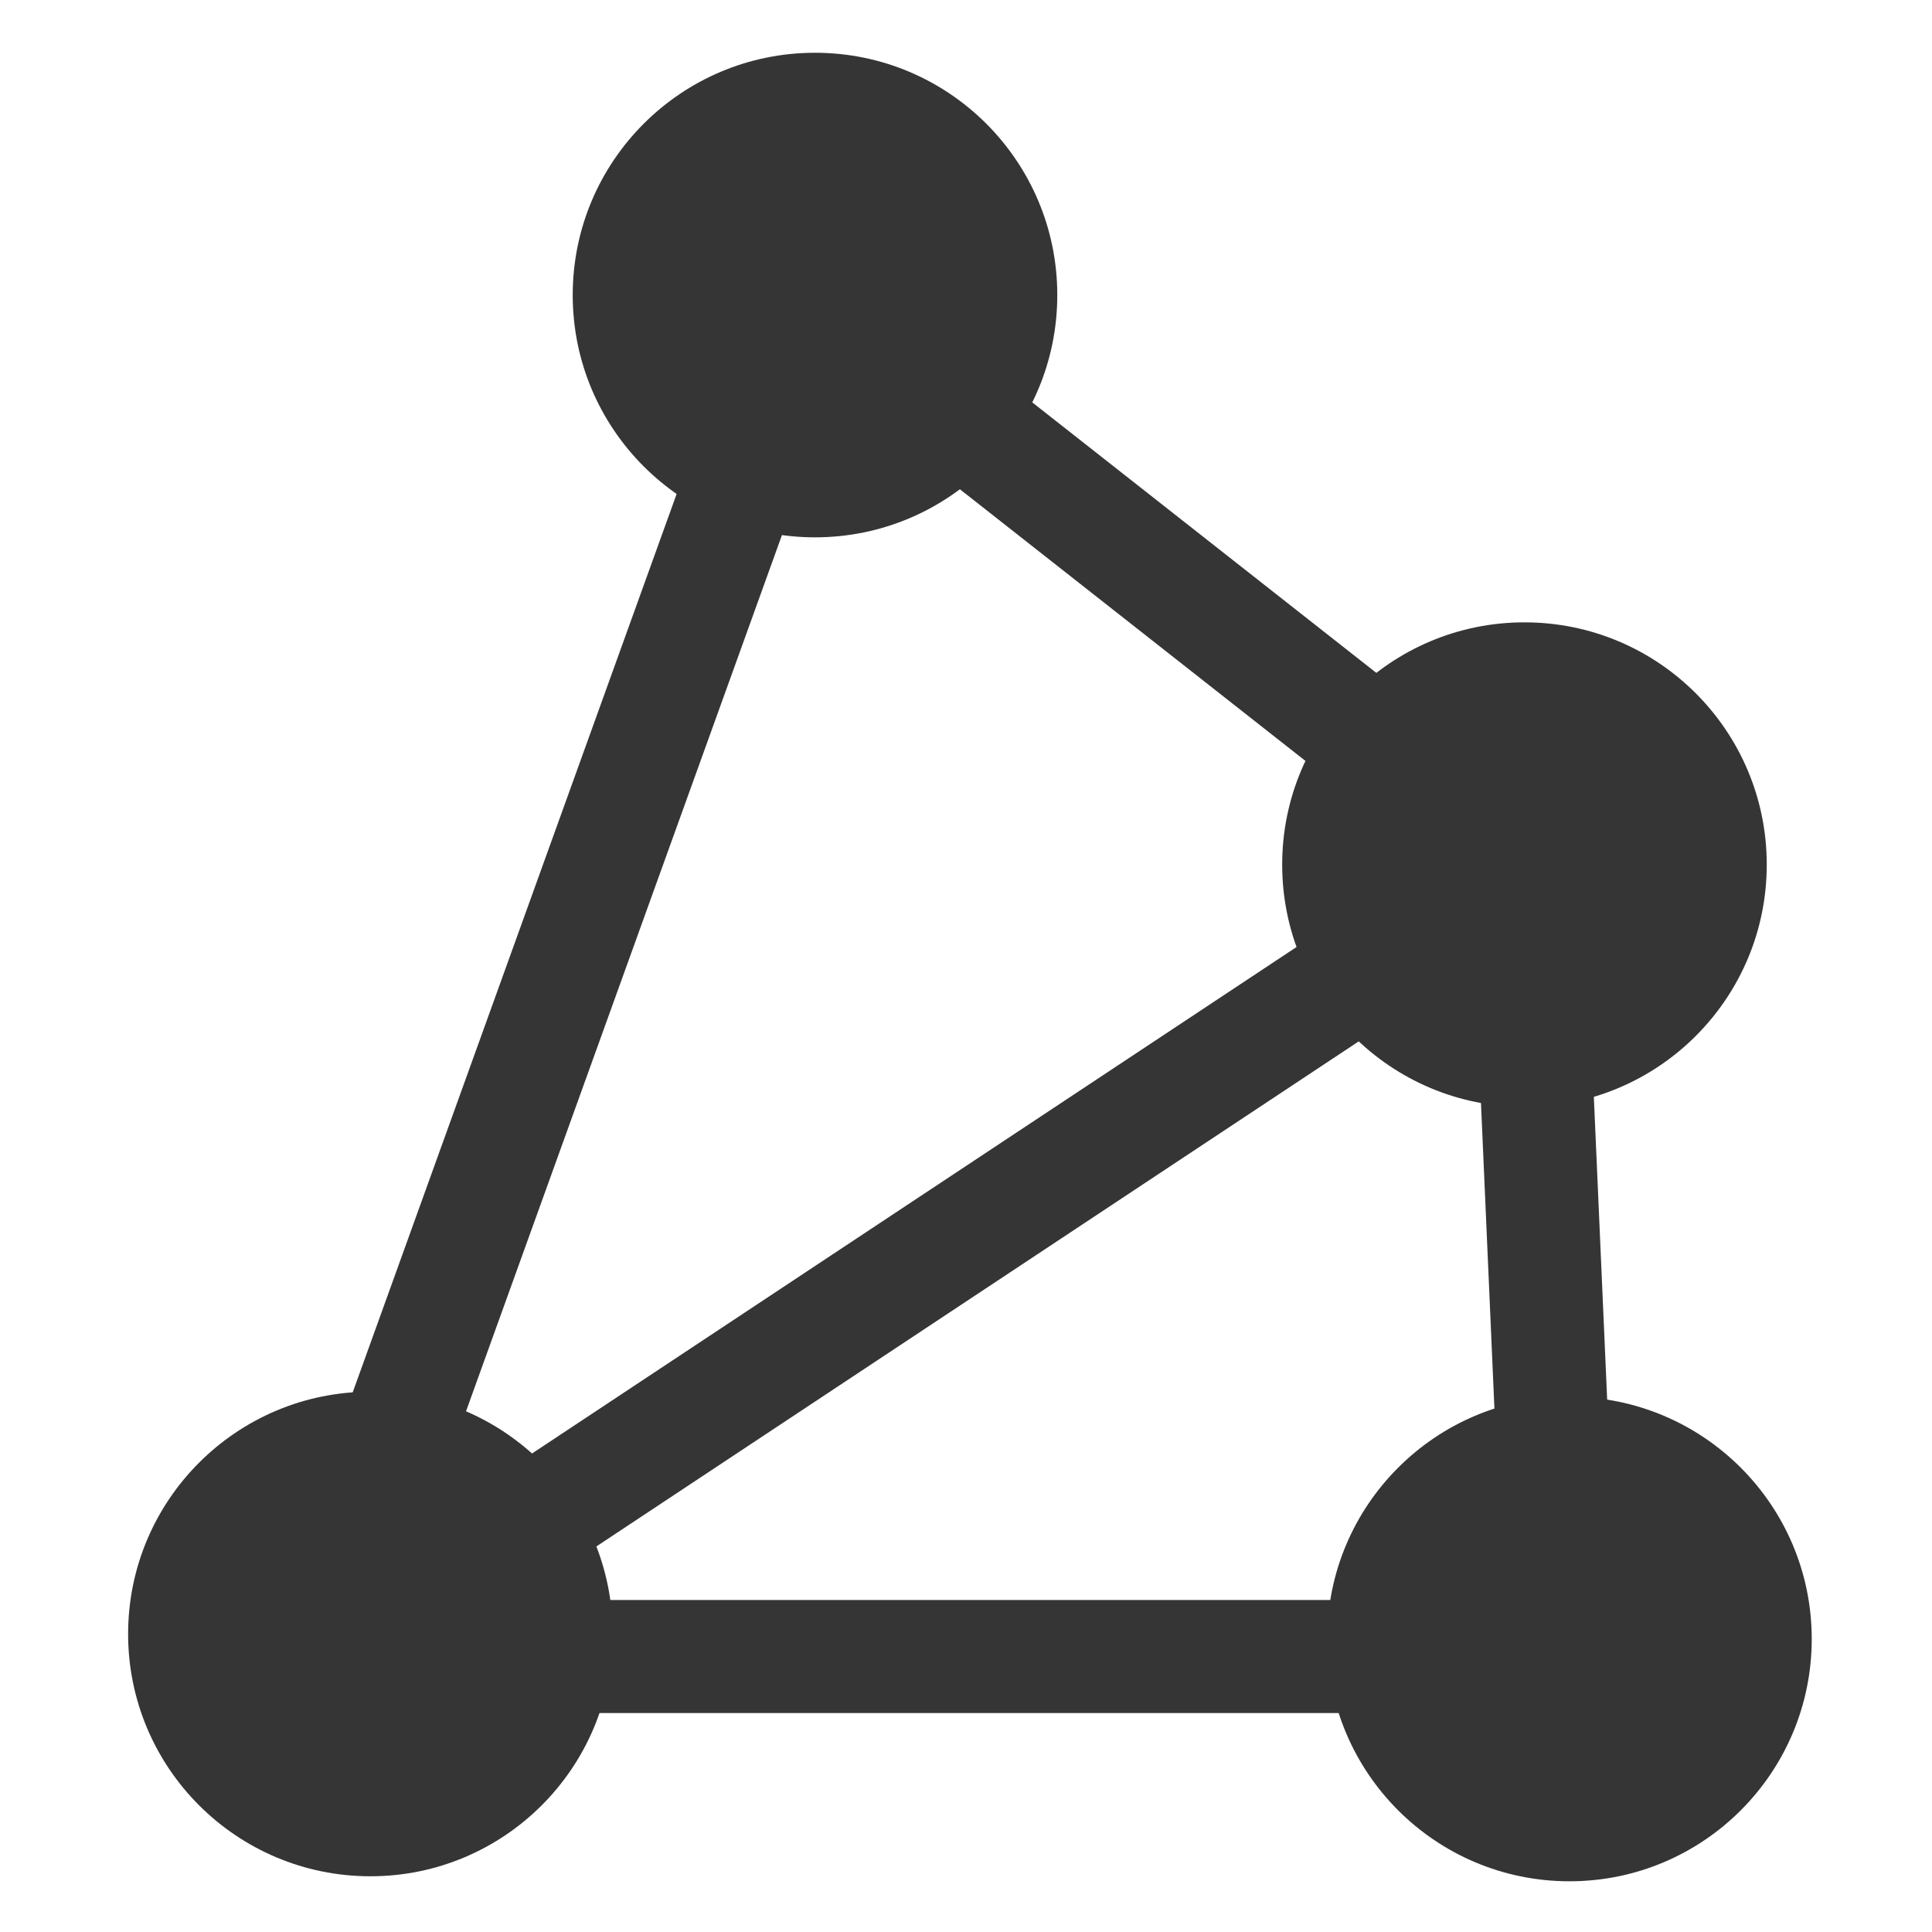 <?xml version="1.0" encoding="UTF-8" standalone="no"?>
<svg
   xmlns:dc="http://purl.org/dc/elements/1.1/"
   xmlns:cc="http://creativecommons.org/ns#"
   xmlns:rdf="http://www.w3.org/1999/02/22-rdf-syntax-ns#"
   xmlns:svg="http://www.w3.org/2000/svg"
   xmlns="http://www.w3.org/2000/svg"
   xmlns:sodipodi="http://sodipodi.sourceforge.net/DTD/sodipodi-0.dtd"
   xmlns:inkscape="http://www.inkscape.org/namespaces/inkscape"
   viewBox="0 0 32 32"
   height="32"
   width="32"
   role="img"
   aria-label="#"
   id="svg2"
   version="1.1"
   inkscape:version="0.91 r13725"
   sodipodi:docname="logo.svg">
  <defs
     id="defs8" />
  <sodipodi:namedview
     pagecolor="#ffffff"
     bordercolor="#666666"
     borderopacity="1"
     objecttolerance="10"
     gridtolerance="10"
     guidetolerance="10"
     inkscape:pageopacity="0"
     inkscape:pageshadow="2"
     inkscape:window-width="1920"
     inkscape:window-height="1080"
     id="namedview6"
     showgrid="false"
     inkscape:zoom="11.313708"
     inkscape:cx="7.9812942"
     inkscape:cy="-2.2543465"
     inkscape:window-x="0"
     inkscape:window-y="0"
     inkscape:window-maximized="0"
     inkscape:current-layer="svg2" />
  <circle
     style="opacity:1;fill:#353535;fill-opacity:1;stroke:none;stroke-width:10;stroke-linecap:round;stroke-linejoin:round;stroke-miterlimit:4;stroke-dasharray:30, 30;stroke-dashoffset:0;stroke-opacity:1"
     id="path4140"
     cx="13.499"
     cy="4.887"
     r="4.013" />
  <circle
     r="4.013"
     cy="14.321"
     cx="25.25"
     id="circle4142"
     style="opacity:1;fill:#353535;fill-opacity:1;stroke:none;stroke-width:10;stroke-linecap:round;stroke-linejoin:round;stroke-miterlimit:4;stroke-dasharray:30, 30;stroke-dashoffset:0;stroke-opacity:1" />
  <circle
     style="opacity:1;fill:#353535;fill-opacity:1;stroke:none;stroke-width:10;stroke-linecap:round;stroke-linejoin:round;stroke-miterlimit:4;stroke-dasharray:30, 30;stroke-dashoffset:0;stroke-opacity:1"
     id="circle4144"
     cx="25.995"
     cy="27.147"
     r="4.013" />
  <circle
     r="4.013"
     cy="27.064"
     cx="6.135"
     id="circle4146"
     style="opacity:1;fill:#353535;fill-opacity:1;stroke:none;stroke-width:10;stroke-linecap:round;stroke-linejoin:round;stroke-miterlimit:4;stroke-dasharray:30, 30;stroke-dashoffset:0;stroke-opacity:1" />
  <path
     style="fill:none;fill-rule:evenodd;stroke:#353535;stroke-width:1.872px;stroke-linecap:round;stroke-linejoin:round;stroke-opacity:1"
     d="m 25.87,27.437 -20.439,0 19.86,-13.157 z"
     id="path4150"
     inkscape:connector-curvature="0" />
  <path
     style="fill:none;fill-rule:evenodd;stroke:#353535;stroke-width:1.872px;stroke-linecap:round;stroke-linejoin:round;stroke-opacity:1"
     d="M 25.374,14.362 13.375,4.929 5.349,27.188"
     id="path4154"
     inkscape:connector-curvature="0" />
</svg>
